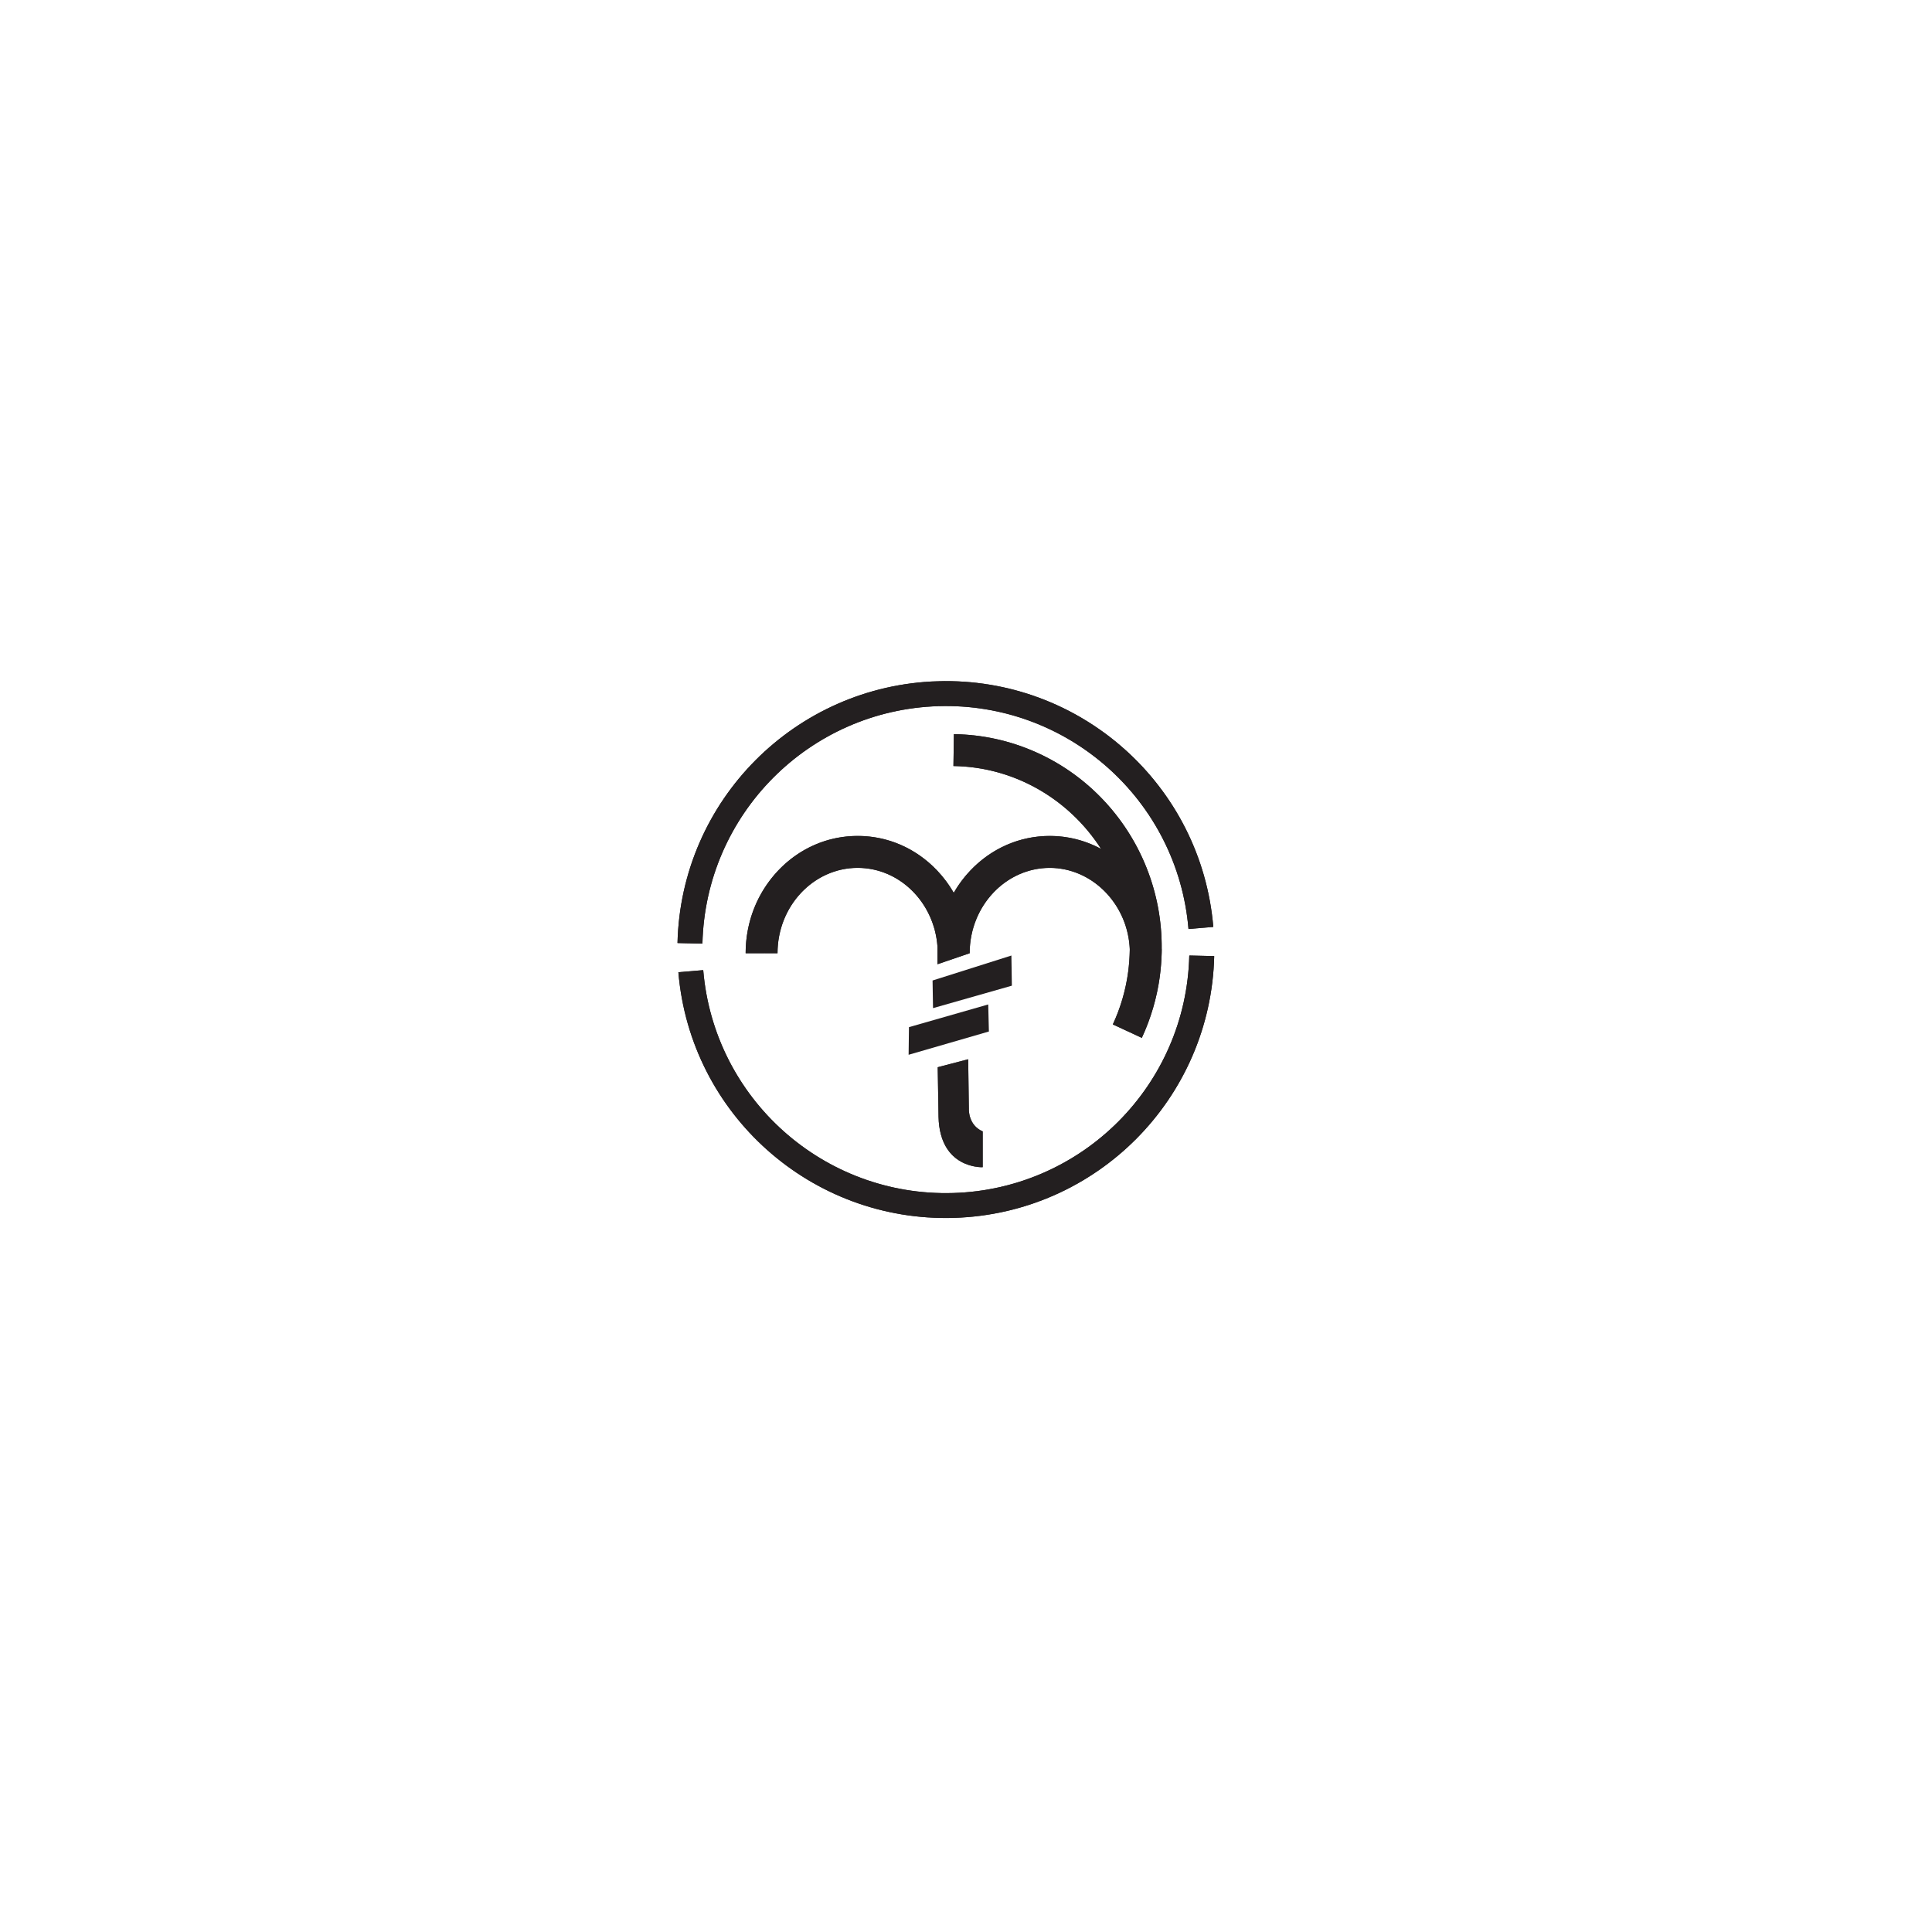 <svg id="Layer_1" data-name="Layer 1" xmlns="http://www.w3.org/2000/svg" xmlns:xlink="http://www.w3.org/1999/xlink" viewBox="0 0 2000 2000"><defs><style>.cls-1{fill:#231f20;}.cls-2{clip-path:url(#clip-path);}.cls-3{clip-path:url(#clip-path-2);}.cls-4{clip-path:url(#clip-path-3);}.cls-5{clip-path:url(#clip-path-4);}</style><clipPath id="clip-path"><path class="cls-1" d="M1202.61,982.28v.25c0,.43,0,.86,0,1.29,0,.93,0,1.88-.06,2.82v.15a224.45,224.45,0,0,1-1.92,23.89.15.15,0,0,1,0,.09A221.68,221.68,0,0,1,1182,1074.4l-30-13.94a188.17,188.17,0,0,0,15.84-54.2,195.21,195.21,0,0,0,1.7-22.91c0-.23,0-.47,0-.69,0-1.21-.13-2.4-.22-3.58-3.67-45.23-39.95-80.65-82.62-80.65-45.71,0-82.91,39.64-82.91,88.36l-33.3,11.37v-18c-3.18-45.64-39-81.74-82.67-81.74-45.72,0-82.93,39.64-82.93,88.36h-33c0-32.27,12-62.65,33.66-85.54,21.94-23.13,51.17-35.87,82.32-35.87s60.37,12.74,82.31,35.87a122.38,122.38,0,0,1,17.14,23,120.56,120.56,0,0,1,17.12-23c21.94-23.13,51.18-35.87,82.31-35.87a111.51,111.51,0,0,1,53.1,13.44C1107.24,828,1051.05,793.92,987,793l.48-33a215,215,0,0,1,84.53,18.5,217.7,217.7,0,0,1,68.56,48,221.33,221.33,0,0,1,62,155.79Z"/></clipPath><clipPath id="clip-path-2"><path class="cls-1" d="M970.74,1104.79l31.52-8.24.7,51.28s-1,16.77,14.31,23.39v37.06s-44.31,2.21-45.71-52.07Z"/></clipPath><clipPath id="clip-path-3"><path class="cls-1" d="M987.51,1260.74c-147.62,4.44-272.91-107.26-285.25-254.29l25.72-2.16C739.17,1137.66,852.82,1239,986.73,1235S1228,1123,1231.14,989.16l25.8.6C1253.47,1137.27,1135.12,1256.3,987.51,1260.74Z"/></clipPath><clipPath id="clip-path-4"><path class="cls-1" d="M1230.32,961.69C1219.13,828.32,1105.48,727,971.57,731S730.3,843,727.15,976.83l-25.8-.61c3.48-147.51,121.83-266.54,269.45-271S1243.7,812.5,1256,959.53Z"/></clipPath></defs><path class="cls-1" d="M1202.61,982.28v.25c0,.43,0,.86,0,1.29,0,.93,0,1.88-.06,2.82v.15a224.45,224.45,0,0,1-1.92,23.89.15.15,0,0,1,0,.09A221.68,221.68,0,0,1,1182,1074.4l-30-13.94a188.17,188.17,0,0,0,15.84-54.2,195.21,195.21,0,0,0,1.7-22.91c0-.23,0-.47,0-.69,0-1.21-.13-2.4-.22-3.58-3.67-45.23-39.95-80.65-82.62-80.65-45.71,0-82.91,39.64-82.91,88.36l-33.3,11.37v-18c-3.18-45.64-39-81.74-82.67-81.74-45.72,0-82.93,39.64-82.93,88.36h-33c0-32.27,12-62.65,33.66-85.54,21.94-23.13,51.17-35.87,82.32-35.87s60.37,12.74,82.31,35.87a122.38,122.38,0,0,1,17.14,23,120.56,120.56,0,0,1,17.12-23c21.94-23.13,51.18-35.87,82.31-35.87a111.51,111.51,0,0,1,53.1,13.44C1107.24,828,1051.05,793.92,987,793l.48-33a215,215,0,0,1,84.53,18.5,217.7,217.7,0,0,1,68.56,48,221.33,221.33,0,0,1,62,155.79Z"/><g class="cls-2"><rect class="cls-1" x="771.85" y="759.94" width="9.79" height="314.46"/><rect class="cls-1" x="781.64" y="759.94" width="9.79" height="314.46"/><rect class="cls-1" x="791.43" y="759.94" width="9.79" height="314.46"/><rect class="cls-1" x="801.22" y="759.94" width="9.79" height="314.46"/><rect class="cls-1" x="811.01" y="759.94" width="9.79" height="314.46"/><rect class="cls-1" x="820.8" y="759.94" width="9.79" height="314.46"/><rect class="cls-1" x="830.59" y="759.94" width="9.79" height="314.46"/><rect class="cls-1" x="840.38" y="759.94" width="9.79" height="314.46"/><rect class="cls-1" x="850.17" y="759.94" width="9.79" height="314.46"/><rect class="cls-1" x="859.96" y="759.94" width="9.79" height="314.46"/><rect class="cls-1" x="869.75" y="759.94" width="9.79" height="314.46"/><rect class="cls-1" x="879.54" y="759.94" width="9.79" height="314.46"/><rect class="cls-1" x="889.33" y="759.94" width="9.79" height="314.46"/><rect class="cls-1" x="899.12" y="759.94" width="9.79" height="314.46"/><rect class="cls-1" x="908.91" y="759.94" width="9.79" height="314.46"/><rect class="cls-1" x="918.7" y="759.94" width="9.79" height="314.46"/><rect class="cls-1" x="928.49" y="759.94" width="9.79" height="314.46"/><rect class="cls-1" x="938.28" y="759.94" width="9.79" height="314.46"/><rect class="cls-1" x="948.07" y="759.94" width="9.79" height="314.46"/><rect class="cls-1" x="957.86" y="759.94" width="9.79" height="314.46"/><rect class="cls-1" x="967.65" y="759.94" width="9.79" height="314.46"/><rect class="cls-1" x="977.44" y="759.94" width="9.79" height="314.46"/><rect class="cls-1" x="987.23" y="759.94" width="9.79" height="314.46"/><rect class="cls-1" x="997.02" y="759.94" width="9.79" height="314.46"/><rect class="cls-1" x="1006.81" y="759.94" width="9.79" height="314.46"/><rect class="cls-1" x="1016.6" y="759.94" width="9.79" height="314.46"/><rect class="cls-1" x="1026.39" y="759.94" width="9.79" height="314.46"/><rect class="cls-1" x="1036.18" y="759.94" width="9.79" height="314.46"/><rect class="cls-1" x="1045.97" y="759.94" width="9.79" height="314.46"/><rect class="cls-1" x="1055.76" y="759.94" width="9.79" height="314.46"/><rect class="cls-1" x="1065.55" y="759.94" width="9.79" height="314.46"/><rect class="cls-1" x="1075.34" y="759.94" width="9.79" height="314.46"/><rect class="cls-1" x="1085.13" y="759.94" width="9.79" height="314.46"/><rect class="cls-1" x="1094.92" y="759.94" width="9.79" height="314.46"/><rect class="cls-1" x="1104.71" y="759.94" width="9.79" height="314.46"/><rect class="cls-1" x="1114.5" y="759.94" width="9.79" height="314.46"/><rect class="cls-1" x="1124.29" y="759.94" width="9.79" height="314.46"/><rect class="cls-1" x="1134.08" y="759.94" width="9.79" height="314.46"/><rect class="cls-1" x="1143.87" y="759.94" width="9.79" height="314.46"/><rect class="cls-1" x="1153.66" y="759.94" width="9.79" height="314.46"/><rect class="cls-1" x="1163.45" y="759.94" width="9.79" height="314.46"/><rect class="cls-1" x="1173.24" y="759.94" width="9.79" height="314.46"/><rect class="cls-1" x="1183.03" y="759.94" width="9.79" height="314.46"/><rect class="cls-1" x="1192.82" y="759.94" width="9.79" height="314.46"/><rect class="cls-1" x="1202.61" y="759.94" width="0.22" height="314.46"/></g><path class="cls-1" d="M970.74,1104.79l31.52-8.24.7,51.28s-1,16.77,14.31,23.39v37.06s-44.31,2.21-45.71-52.07Z"/><g class="cls-3"><rect class="cls-1" x="970.74" y="1096.55" width="1.06" height="113.94"/><rect class="cls-1" x="971.8" y="1096.55" width="1.06" height="113.94"/><rect class="cls-1" x="972.86" y="1096.55" width="1.06" height="113.94"/><rect class="cls-1" x="973.91" y="1096.55" width="1.06" height="113.94"/><rect class="cls-1" x="974.97" y="1096.55" width="1.06" height="113.94"/><rect class="cls-1" x="976.03" y="1096.55" width="1.06" height="113.94"/><rect class="cls-1" x="977.09" y="1096.55" width="1.06" height="113.94"/><rect class="cls-1" x="978.14" y="1096.55" width="1.06" height="113.94"/><rect class="cls-1" x="979.2" y="1096.55" width="1.06" height="113.94"/><rect class="cls-1" x="980.26" y="1096.55" width="1.06" height="113.94"/><rect class="cls-1" x="981.32" y="1096.55" width="1.06" height="113.94"/><rect class="cls-1" x="982.37" y="1096.55" width="1.06" height="113.94"/><rect class="cls-1" x="983.43" y="1096.55" width="1.06" height="113.94"/><rect class="cls-1" x="984.49" y="1096.55" width="1.06" height="113.94"/><rect class="cls-1" x="985.55" y="1096.55" width="1.06" height="113.94"/><rect class="cls-1" x="986.6" y="1096.55" width="1.06" height="113.94"/><rect class="cls-1" x="987.66" y="1096.55" width="1.06" height="113.94"/><rect class="cls-1" x="988.72" y="1096.55" width="1.06" height="113.94"/><rect class="cls-1" x="989.78" y="1096.55" width="1.06" height="113.94"/><rect class="cls-1" x="990.83" y="1096.55" width="1.06" height="113.94"/><rect class="cls-1" x="991.89" y="1096.55" width="1.06" height="113.94"/><rect class="cls-1" x="992.95" y="1096.55" width="1.06" height="113.94"/><rect class="cls-1" x="994.01" y="1096.55" width="1.06" height="113.94"/><rect class="cls-1" x="995.06" y="1096.55" width="1.06" height="113.94"/><rect class="cls-1" x="996.12" y="1096.55" width="1.06" height="113.94"/><rect class="cls-1" x="997.18" y="1096.55" width="1.06" height="113.94"/><rect class="cls-1" x="998.24" y="1096.55" width="1.06" height="113.94"/><rect class="cls-1" x="999.29" y="1096.55" width="1.06" height="113.94"/><rect class="cls-1" x="1000.35" y="1096.55" width="1.06" height="113.94"/><rect class="cls-1" x="1001.41" y="1096.55" width="1.06" height="113.94"/><rect class="cls-1" x="1002.47" y="1096.55" width="1.06" height="113.94"/><rect class="cls-1" x="1003.52" y="1096.55" width="1.06" height="113.94"/><rect class="cls-1" x="1004.58" y="1096.55" width="1.06" height="113.94"/><rect class="cls-1" x="1005.64" y="1096.55" width="1.06" height="113.94"/><rect class="cls-1" x="1006.7" y="1096.55" width="1.06" height="113.94"/><rect class="cls-1" x="1007.75" y="1096.55" width="1.06" height="113.94"/><rect class="cls-1" x="1008.81" y="1096.55" width="1.06" height="113.94"/><rect class="cls-1" x="1009.87" y="1096.55" width="1.06" height="113.94"/><rect class="cls-1" x="1010.93" y="1096.55" width="1.06" height="113.94"/><rect class="cls-1" x="1011.98" y="1096.55" width="1.06" height="113.94"/><rect class="cls-1" x="1013.04" y="1096.55" width="1.06" height="113.94"/><rect class="cls-1" x="1014.1" y="1096.55" width="1.06" height="113.94"/><rect class="cls-1" x="1015.16" y="1096.55" width="1.06" height="113.94"/><rect class="cls-1" x="1016.21" y="1096.55" width="1.06" height="113.94"/></g><path class="cls-1" d="M987.27,728.9"/><path class="cls-1" d="M965.86,1043.62l-.47-28.61L1047,989.16l.48,31.21Z"/><path class="cls-1" d="M940.59,1091.9l.36-28.6,82.06-23.49.7,28Z"/><path class="cls-1" d="M987.51,1260.74c-147.62,4.44-272.91-107.26-285.25-254.29l25.72-2.16C739.17,1137.66,852.82,1239,986.73,1235S1228,1123,1231.14,989.16l25.8.6C1253.47,1137.27,1135.12,1256.3,987.51,1260.74Z"/><g class="cls-4"><path class="cls-1" d="M702.22,1005.07l7.94,264Z"/><rect class="cls-1" x="706.19" y="1004.82" width="12.61" height="264.14" transform="translate(-33.86 21.94) rotate(-1.72)"/><rect class="cls-1" x="718.79" y="1004.44" width="12.61" height="264.14" transform="translate(-33.84 22.31) rotate(-1.72)"/><rect class="cls-1" x="731.4" y="1004.06" width="12.61" height="264.14" transform="translate(-33.82 22.69) rotate(-1.72)"/><rect class="cls-1" x="744.01" y="1003.68" width="12.61" height="264.14" transform="translate(-33.81 23.07) rotate(-1.72)"/><rect class="cls-1" x="756.61" y="1003.3" width="12.61" height="264.14" transform="translate(-33.79 23.45) rotate(-1.72)"/><rect class="cls-1" x="769.22" y="1002.92" width="12.61" height="264.14" transform="translate(-33.77 23.83) rotate(-1.72)"/><rect class="cls-1" x="781.83" y="1002.54" width="12.61" height="264.14" transform="translate(-33.76 24.21) rotate(-1.72)"/><rect class="cls-1" x="794.43" y="1002.16" width="12.61" height="264.14" transform="translate(-33.74 24.59) rotate(-1.72)"/><rect class="cls-1" x="807.04" y="1001.78" width="12.61" height="264.14" transform="translate(-33.72 24.97) rotate(-1.72)"/><rect class="cls-1" x="819.65" y="1001.4" width="12.61" height="264.14" transform="translate(-33.7 25.34) rotate(-1.72)"/><rect class="cls-1" x="832.25" y="1001.02" width="12.61" height="264.14" transform="translate(-33.69 25.72) rotate(-1.72)"/><rect class="cls-1" x="844.86" y="1000.65" width="12.61" height="264.14" transform="translate(-33.67 26.1) rotate(-1.72)"/><rect class="cls-1" x="857.46" y="1000.27" width="12.61" height="264.14" transform="translate(-33.65 26.48) rotate(-1.72)"/><rect class="cls-1" x="870.07" y="999.89" width="12.61" height="264.14" transform="translate(-33.64 26.86) rotate(-1.72)"/><rect class="cls-1" x="882.68" y="999.51" width="12.61" height="264.14" transform="translate(-33.62 27.24) rotate(-1.72)"/><rect class="cls-1" x="895.28" y="999.13" width="12.61" height="264.14" transform="translate(-33.6 27.62) rotate(-1.72)"/><rect class="cls-1" x="907.89" y="998.75" width="12.61" height="264.14" transform="translate(-33.59 28) rotate(-1.72)"/><rect class="cls-1" x="920.5" y="998.37" width="12.61" height="264.14" transform="translate(-33.57 28.38) rotate(-1.72)"/><rect class="cls-1" x="933.1" y="997.99" width="12.61" height="264.14" transform="translate(-33.55 28.75) rotate(-1.72)"/><rect class="cls-1" x="945.71" y="997.61" width="12.61" height="264.14" transform="translate(-33.53 29.13) rotate(-1.72)"/><rect class="cls-1" x="958.32" y="997.23" width="12.61" height="264.14" transform="translate(-33.52 29.51) rotate(-1.72)"/><rect class="cls-1" x="970.92" y="996.85" width="12.61" height="264.14" transform="translate(-33.5 29.89) rotate(-1.72)"/><rect class="cls-1" x="983.53" y="996.47" width="12.61" height="264.14" transform="translate(-33.48 30.27) rotate(-1.72)"/><rect class="cls-1" x="996.14" y="996.09" width="12.61" height="264.14" transform="translate(-33.47 30.65) rotate(-1.72)"/><rect class="cls-1" x="1008.74" y="995.72" width="12.61" height="264.14" transform="translate(-33.45 31.03) rotate(-1.72)"/><rect class="cls-1" x="1021.35" y="995.34" width="12.61" height="264.14" transform="translate(-33.43 31.41) rotate(-1.72)"/><rect class="cls-1" x="1033.95" y="994.96" width="12.61" height="264.14" transform="translate(-33.41 31.79) rotate(-1.72)"/><rect class="cls-1" x="1046.56" y="994.58" width="12.61" height="264.14" transform="translate(-33.4 32.16) rotate(-1.72)"/><rect class="cls-1" x="1059.17" y="994.2" width="12.61" height="264.14" transform="translate(-33.38 32.54) rotate(-1.72)"/><rect class="cls-1" x="1071.77" y="993.82" width="12.61" height="264.14" transform="translate(-33.36 32.92) rotate(-1.72)"/><rect class="cls-1" x="1084.38" y="993.44" width="12.61" height="264.14" transform="translate(-33.35 33.3) rotate(-1.72)"/><rect class="cls-1" x="1096.99" y="993.06" width="12.61" height="264.14" transform="translate(-33.33 33.68) rotate(-1.72)"/><rect class="cls-1" x="1109.59" y="992.68" width="12.61" height="264.14" transform="translate(-33.31 34.06) rotate(-1.72)"/><rect class="cls-1" x="1122.2" y="992.3" width="12.61" height="264.14" transform="translate(-33.29 34.44) rotate(-1.72)"/><rect class="cls-1" x="1134.81" y="991.92" width="12.61" height="264.14" transform="translate(-33.28 34.82) rotate(-1.72)"/><rect class="cls-1" x="1147.41" y="991.54" width="12.61" height="264.14" transform="translate(-33.26 35.19) rotate(-1.72)"/><rect class="cls-1" x="1160.02" y="991.17" width="12.61" height="264.14" transform="translate(-33.24 35.57) rotate(-1.72)"/><rect class="cls-1" x="1172.62" y="990.79" width="12.61" height="264.14" transform="translate(-33.23 35.95) rotate(-1.72)"/><rect class="cls-1" x="1185.23" y="990.41" width="12.61" height="264.14" transform="translate(-33.21 36.33) rotate(-1.72)"/><rect class="cls-1" x="1197.84" y="990.03" width="12.61" height="264.14" transform="translate(-33.19 36.71) rotate(-1.72)"/><rect class="cls-1" x="1210.44" y="989.65" width="12.61" height="264.14" transform="translate(-33.17 37.09) rotate(-1.72)"/><rect class="cls-1" x="1223.05" y="989.27" width="12.61" height="264.14" transform="translate(-33.16 37.47) rotate(-1.72)"/><rect class="cls-1" x="1235.66" y="988.89" width="12.61" height="264.14" transform="translate(-33.14 37.85) rotate(-1.72)"/><rect class="cls-1" x="1248.26" y="988.51" width="12.61" height="264.14" transform="translate(-33.12 38.23) rotate(-1.72)"/><path class="cls-1" d="M1264.84,1252.4l-7.94-264Z"/></g><path class="cls-1" d="M1230.32,961.69C1219.13,828.32,1105.48,727,971.57,731S730.3,843,727.15,976.83l-25.8-.61c3.48-147.51,121.83-266.54,269.45-271S1243.7,812.5,1256,959.53Z"/><g class="cls-5"><path class="cls-1" d="M693.45,713.58l7.94,264Z"/><rect class="cls-1" x="697.42" y="713.33" width="12.61" height="264.14" transform="translate(-25.1 21.54) rotate(-1.72)"/><rect class="cls-1" x="710.03" y="712.95" width="12.61" height="264.14" transform="translate(-25.08 21.92) rotate(-1.72)"/><rect class="cls-1" x="722.63" y="712.57" width="12.61" height="264.14" transform="translate(-25.06 22.3) rotate(-1.72)"/><rect class="cls-1" x="735.24" y="712.19" width="12.61" height="264.14" transform="translate(-25.05 22.68) rotate(-1.72)"/><rect class="cls-1" x="747.85" y="711.82" width="12.61" height="264.14" transform="translate(-25.03 23.06) rotate(-1.72)"/><rect class="cls-1" x="760.45" y="711.44" width="12.61" height="264.14" transform="translate(-25.01 23.43) rotate(-1.72)"/><rect class="cls-1" x="773.06" y="711.06" width="12.61" height="264.14" transform="translate(-25 23.81) rotate(-1.72)"/><rect class="cls-1" x="785.67" y="710.68" width="12.61" height="264.14" transform="translate(-24.98 24.19) rotate(-1.72)"/><rect class="cls-1" x="798.27" y="710.3" width="12.61" height="264.14" transform="translate(-24.96 24.57) rotate(-1.72)"/><rect class="cls-1" x="810.88" y="709.92" width="12.61" height="264.14" transform="translate(-24.95 24.95) rotate(-1.72)"/><rect class="cls-1" x="823.48" y="709.54" width="12.61" height="264.14" transform="translate(-24.93 25.33) rotate(-1.72)"/><rect class="cls-1" x="836.09" y="709.16" width="12.61" height="264.14" transform="translate(-24.91 25.71) rotate(-1.72)"/><rect class="cls-1" x="848.7" y="708.78" width="12.61" height="264.14" transform="translate(-24.89 26.09) rotate(-1.72)"/><rect class="cls-1" x="861.3" y="708.4" width="12.61" height="264.14" transform="translate(-24.88 26.46) rotate(-1.72)"/><rect class="cls-1" x="873.91" y="708.02" width="12.61" height="264.14" transform="translate(-24.86 26.84) rotate(-1.72)"/><rect class="cls-1" x="886.52" y="707.64" width="12.61" height="264.14" transform="translate(-24.84 27.22) rotate(-1.72)"/><rect class="cls-1" x="899.12" y="707.27" width="12.61" height="264.14" transform="translate(-24.83 27.6) rotate(-1.72)"/><rect class="cls-1" x="911.73" y="706.89" width="12.61" height="264.14" transform="translate(-24.81 27.98) rotate(-1.72)"/><rect class="cls-1" x="924.34" y="706.51" width="12.61" height="264.14" transform="translate(-24.79 28.36) rotate(-1.72)"/><rect class="cls-1" x="936.94" y="706.13" width="12.61" height="264.14" transform="translate(-24.77 28.74) rotate(-1.72)"/><rect class="cls-1" x="949.55" y="705.75" width="12.61" height="264.14" transform="translate(-24.76 29.12) rotate(-1.72)"/><rect class="cls-1" x="962.15" y="705.37" width="12.61" height="264.14" transform="translate(-24.74 29.5) rotate(-1.72)"/><rect class="cls-1" x="974.76" y="704.99" width="12.61" height="264.14" transform="translate(-24.72 29.87) rotate(-1.72)"/><rect class="cls-1" x="987.37" y="704.61" width="12.61" height="264.14" transform="translate(-24.71 30.25) rotate(-1.72)"/><rect class="cls-1" x="999.97" y="704.23" width="12.61" height="264.14" transform="translate(-24.69 30.63) rotate(-1.72)"/><rect class="cls-1" x="1012.58" y="703.85" width="12.61" height="264.14" transform="translate(-24.67 31.01) rotate(-1.72)"/><rect class="cls-1" x="1025.19" y="703.47" width="12.61" height="264.14" transform="translate(-24.65 31.39) rotate(-1.72)"/><rect class="cls-1" x="1037.79" y="703.09" width="12.61" height="264.14" transform="translate(-24.64 31.77) rotate(-1.72)"/><rect class="cls-1" x="1050.4" y="702.72" width="12.61" height="264.14" transform="translate(-24.62 32.15) rotate(-1.72)"/><rect class="cls-1" x="1063.01" y="702.34" width="12.61" height="264.14" transform="translate(-24.6 32.53) rotate(-1.72)"/><rect class="cls-1" x="1075.61" y="701.96" width="12.61" height="264.14" transform="translate(-24.59 32.91) rotate(-1.72)"/><rect class="cls-1" x="1088.22" y="701.58" width="12.61" height="264.14" transform="translate(-24.57 33.28) rotate(-1.72)"/><rect class="cls-1" x="1100.83" y="701.2" width="12.61" height="264.14" transform="translate(-24.55 33.66) rotate(-1.72)"/><rect class="cls-1" x="1113.43" y="700.82" width="12.61" height="264.14" transform="translate(-24.53 34.04) rotate(-1.72)"/><rect class="cls-1" x="1126.04" y="700.44" width="12.61" height="264.14" transform="translate(-24.52 34.42) rotate(-1.72)"/><rect class="cls-1" x="1138.64" y="700.06" width="12.61" height="264.14" transform="translate(-24.5 34.8) rotate(-1.72)"/><rect class="cls-1" x="1151.25" y="699.68" width="12.61" height="264.14" transform="translate(-24.48 35.18) rotate(-1.72)"/><rect class="cls-1" x="1163.86" y="699.3" width="12.61" height="264.14" transform="translate(-24.47 35.56) rotate(-1.72)"/><rect class="cls-1" x="1176.46" y="698.92" width="12.61" height="264.14" transform="translate(-24.45 35.94) rotate(-1.72)"/><rect class="cls-1" x="1189.07" y="698.54" width="12.61" height="264.14" transform="translate(-24.43 36.31) rotate(-1.72)"/><rect class="cls-1" x="1201.68" y="698.16" width="12.61" height="264.14" transform="translate(-24.42 36.69) rotate(-1.72)"/><rect class="cls-1" x="1214.28" y="697.79" width="12.61" height="264.14" transform="translate(-24.4 37.07) rotate(-1.72)"/><rect class="cls-1" x="1226.89" y="697.41" width="12.61" height="264.14" transform="translate(-24.38 37.45) rotate(-1.72)"/><rect class="cls-1" x="1239.5" y="697.03" width="12.61" height="264.14" transform="translate(-24.36 37.83) rotate(-1.72)"/><path class="cls-1" d="M1256.08,960.92l-7.95-264Z"/></g></svg>
